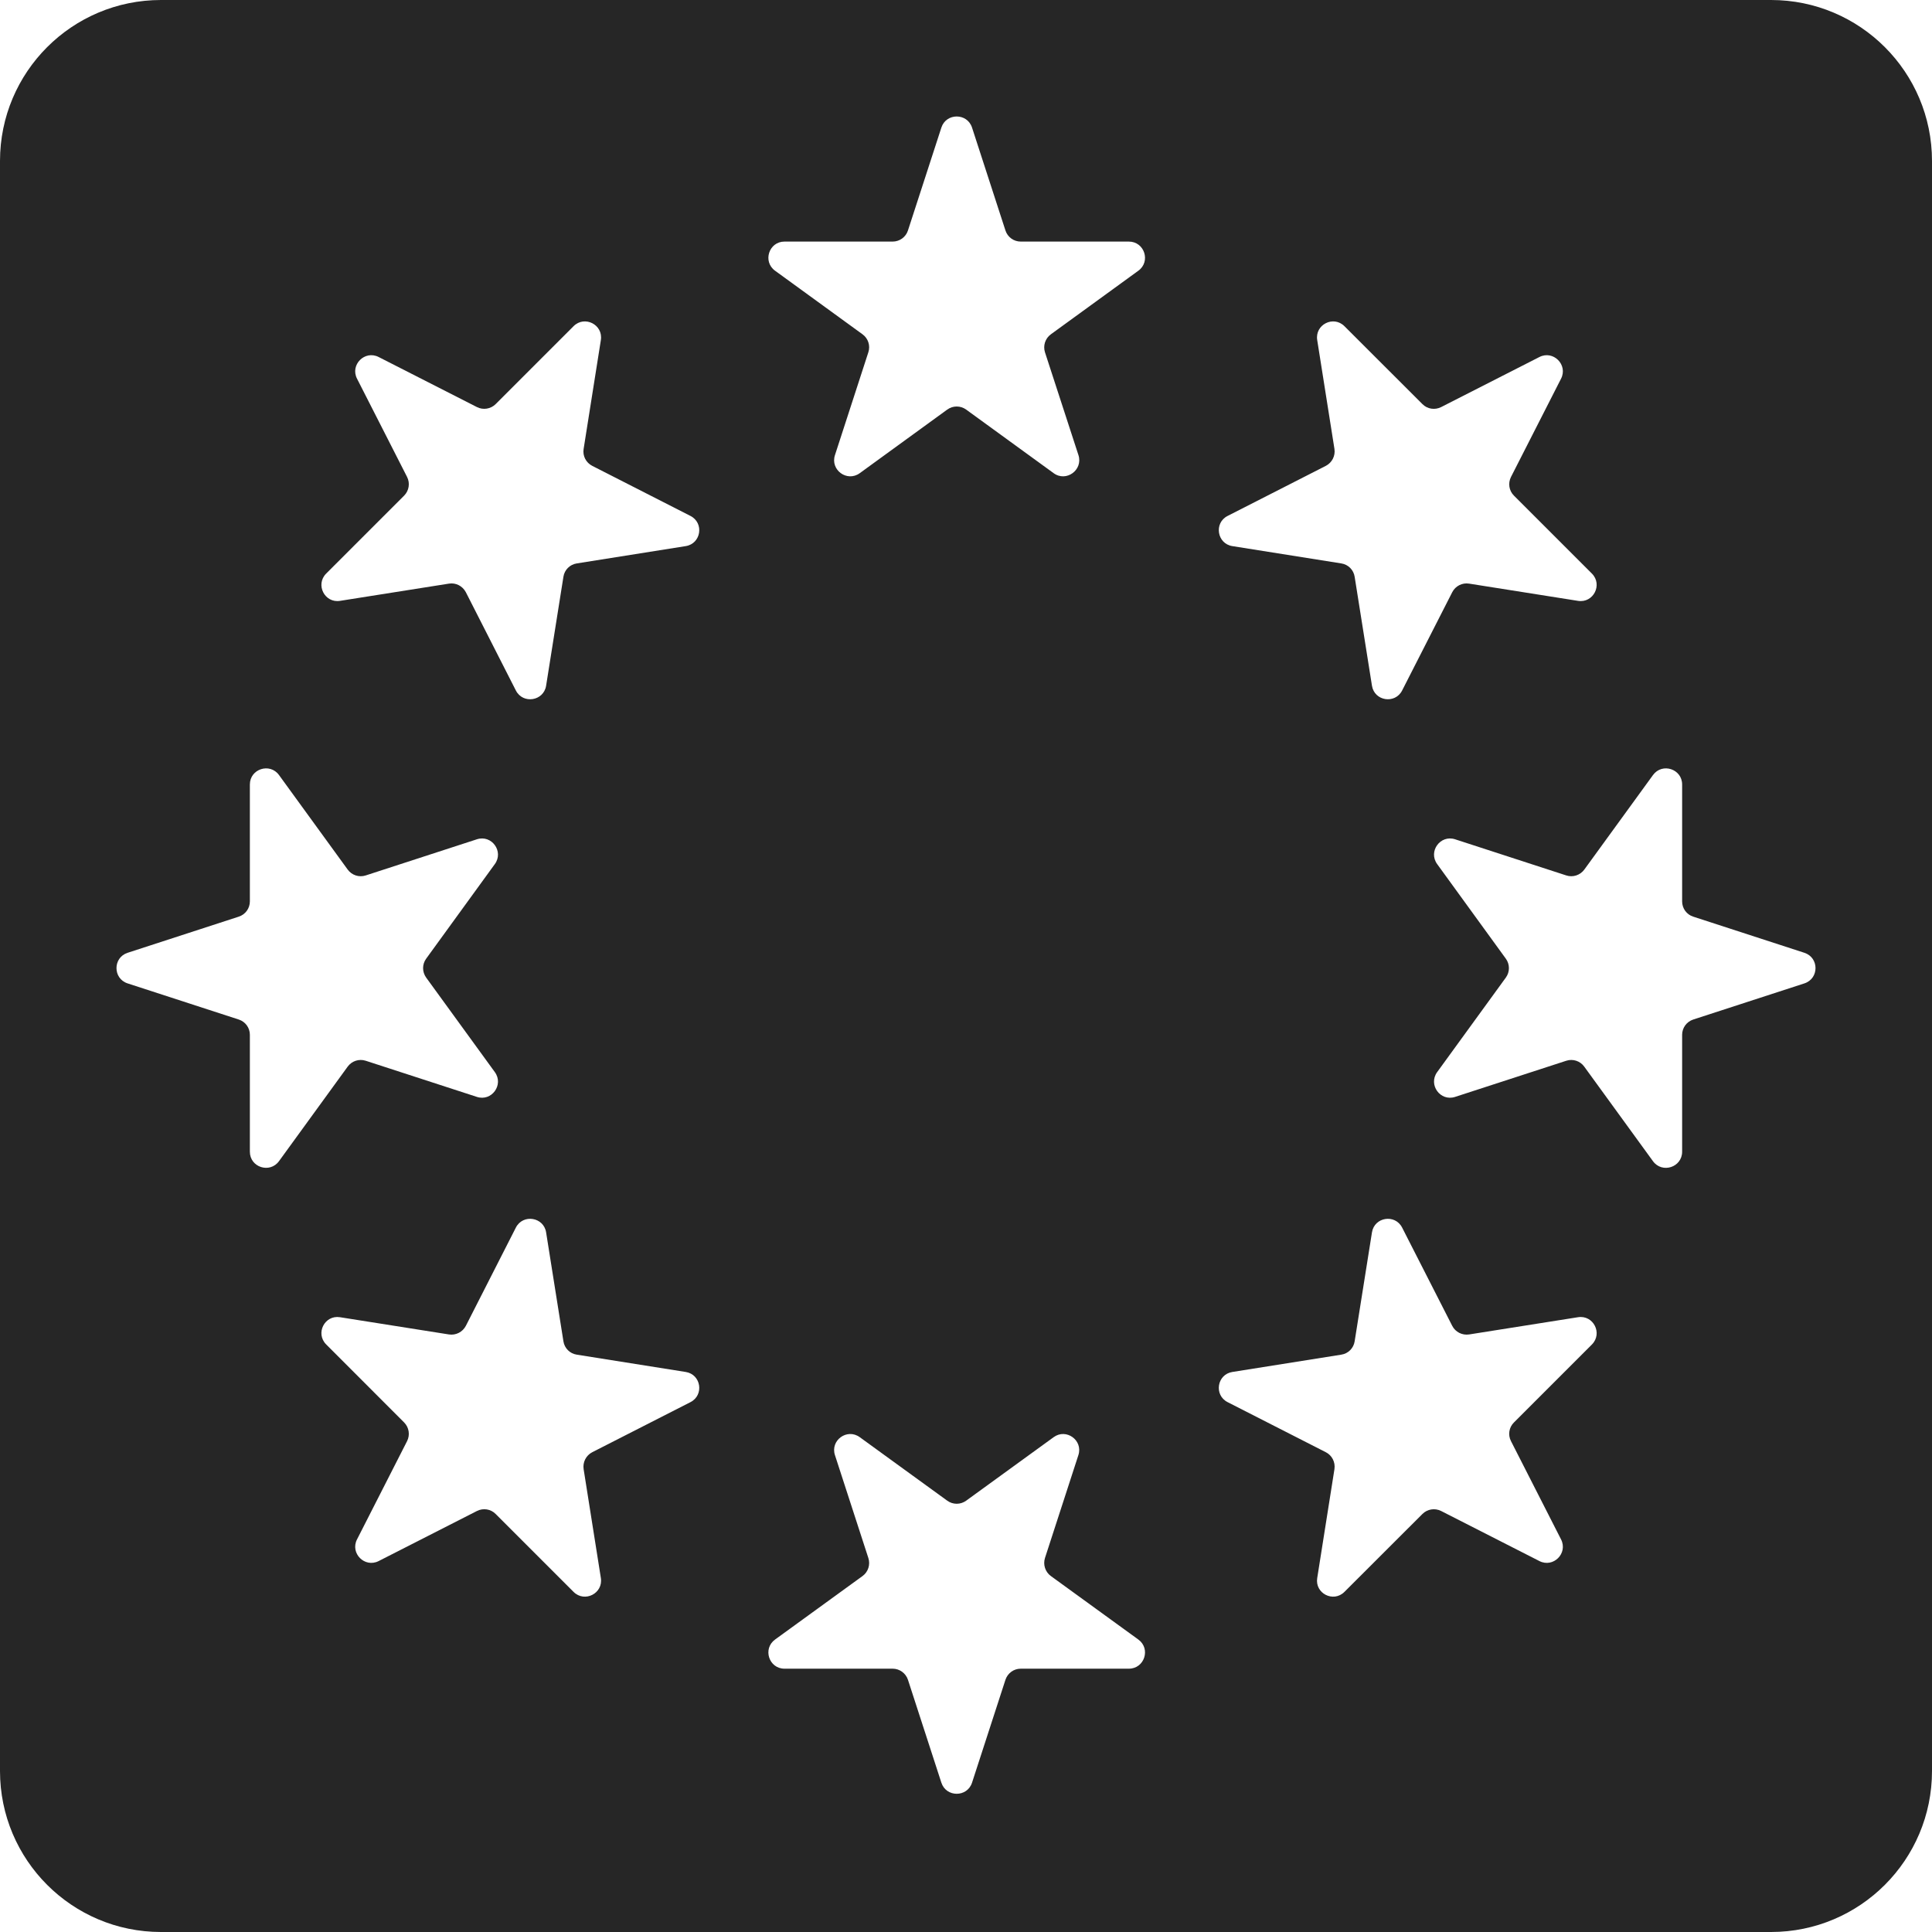 <svg width="24" height="24" viewBox="0 0 24 24" fill="none" xmlns="http://www.w3.org/2000/svg">
<path fill-rule="evenodd" clip-rule="evenodd" d="M0 2C0 0.895 0.895 0 2 0H22C23.105 0 24 0.895 24 2V22C24 23.105 23.105 24 22 24H2C0.895 24 0 23.105 0 22V2ZM11.694 1.585C11.754 1.401 12.015 1.401 12.075 1.585L12.49 2.863C12.517 2.946 12.593 3.001 12.68 3.001H14.023C14.217 3.001 14.298 3.249 14.141 3.363L13.054 4.153C12.984 4.204 12.955 4.294 12.981 4.376L13.397 5.654C13.456 5.838 13.245 5.992 13.089 5.878L12.002 5.088C11.932 5.037 11.837 5.037 11.767 5.088L10.68 5.878C10.523 5.992 10.312 5.838 10.372 5.654L10.787 4.376C10.814 4.294 10.785 4.204 10.715 4.153L9.628 3.363C9.471 3.249 9.552 3.001 9.745 3.001H11.089C11.175 3.001 11.252 2.946 11.279 2.863L11.694 1.585ZM4.704 4.435C4.531 4.347 4.347 4.532 4.435 4.704L5.057 5.925C5.096 6.002 5.081 6.096 5.02 6.157L4.052 7.125C3.915 7.262 4.033 7.495 4.224 7.464L5.577 7.25C5.663 7.236 5.747 7.28 5.787 7.357L6.408 8.577C6.496 8.75 6.754 8.709 6.784 8.518L6.999 7.165C7.012 7.079 7.079 7.012 7.165 6.999L8.518 6.784C8.709 6.754 8.75 6.497 8.577 6.409L7.357 5.787C7.279 5.747 7.236 5.663 7.25 5.577L7.464 4.225C7.495 4.033 7.262 3.915 7.125 4.052L6.157 5.02C6.096 5.081 6.002 5.096 5.925 5.057L4.704 4.435ZM1.585 12.216C1.401 12.156 1.401 11.896 1.585 11.836L2.966 11.387C3.049 11.36 3.104 11.284 3.104 11.197V9.745C3.104 9.552 3.352 9.471 3.466 9.628L4.319 10.802C4.37 10.872 4.46 10.902 4.543 10.875L5.924 10.426C6.108 10.366 6.261 10.577 6.147 10.734L5.294 11.909C5.243 11.979 5.243 12.073 5.294 12.144L6.147 13.318C6.261 13.475 6.108 13.686 5.924 13.626L4.543 13.177C4.46 13.15 4.37 13.18 4.319 13.25L3.466 14.424C3.352 14.581 3.104 14.501 3.104 14.307V12.855C3.104 12.768 3.049 12.692 2.966 12.665L1.585 12.216ZM4.435 19.123C4.347 19.295 4.531 19.48 4.704 19.392L5.925 18.77C6.002 18.731 6.096 18.745 6.157 18.807L7.125 19.775C7.262 19.912 7.495 19.794 7.464 19.602L7.25 18.25C7.237 18.164 7.28 18.08 7.357 18.04L8.577 17.418C8.75 17.33 8.709 17.073 8.518 17.043L7.165 16.828C7.079 16.815 7.012 16.748 6.999 16.662L6.784 15.309C6.754 15.118 6.496 15.077 6.408 15.25L5.787 16.47C5.747 16.547 5.663 16.59 5.577 16.577L4.224 16.363C4.033 16.332 3.915 16.564 4.052 16.701L5.02 17.67C5.081 17.731 5.096 17.825 5.057 17.902L4.435 19.123ZM12.075 22.145C12.015 22.329 11.754 22.329 11.694 22.145L11.279 20.867C11.252 20.785 11.175 20.729 11.089 20.729H9.745C9.552 20.729 9.471 20.481 9.628 20.367L10.715 19.578C10.785 19.527 10.814 19.436 10.787 19.354L10.372 18.076C10.312 17.892 10.523 17.739 10.68 17.853L11.767 18.642C11.837 18.693 11.932 18.693 12.002 18.642L13.089 17.853C13.245 17.739 13.456 17.892 13.396 18.076L12.981 19.354C12.955 19.436 12.984 19.527 13.054 19.578L14.141 20.367C14.298 20.481 14.217 20.729 14.023 20.729H12.68C12.593 20.729 12.517 20.785 12.49 20.867L12.075 22.145ZM19.123 19.392C19.295 19.48 19.48 19.296 19.392 19.123L18.77 17.902C18.73 17.825 18.745 17.731 18.807 17.67L19.775 16.702C19.912 16.565 19.794 16.332 19.602 16.363L18.25 16.577C18.164 16.59 18.079 16.547 18.04 16.47L17.418 15.25C17.33 15.077 17.073 15.118 17.043 15.309L16.828 16.662C16.815 16.748 16.748 16.815 16.662 16.828L15.309 17.043C15.118 17.073 15.077 17.33 15.25 17.418L16.47 18.04C16.547 18.079 16.59 18.164 16.577 18.25L16.363 19.603C16.332 19.794 16.564 19.912 16.701 19.775L17.67 18.807C17.731 18.746 17.825 18.731 17.902 18.77L19.123 19.392ZM22.415 11.836C22.599 11.896 22.599 12.156 22.415 12.216L21.034 12.665C20.951 12.692 20.896 12.769 20.896 12.855V14.307C20.896 14.501 20.648 14.581 20.534 14.425L19.68 13.25C19.63 13.18 19.539 13.15 19.457 13.177L18.076 13.626C17.892 13.686 17.739 13.475 17.853 13.318L18.706 12.144C18.757 12.074 18.757 11.979 18.706 11.909L17.853 10.734C17.739 10.577 17.892 10.366 18.076 10.426L19.457 10.875C19.539 10.902 19.63 10.872 19.681 10.802L20.534 9.628C20.648 9.471 20.896 9.552 20.896 9.745V11.197C20.896 11.284 20.951 11.361 21.034 11.387L22.415 11.836ZM19.392 4.704C19.48 4.532 19.295 4.347 19.123 4.435L17.902 5.057C17.825 5.096 17.731 5.082 17.67 5.02L16.701 4.052C16.564 3.915 16.332 4.033 16.363 4.225L16.577 5.577C16.59 5.663 16.547 5.747 16.47 5.787L15.25 6.409C15.077 6.496 15.118 6.754 15.309 6.784L16.662 6.999C16.748 7.012 16.815 7.079 16.828 7.165L17.043 8.518C17.073 8.709 17.33 8.75 17.418 8.577L18.04 7.357C18.079 7.28 18.164 7.236 18.25 7.25L19.602 7.464C19.794 7.495 19.912 7.262 19.775 7.125L18.807 6.157C18.745 6.096 18.731 6.002 18.77 5.925L19.392 4.704Z" fill="#262626"/>
</svg>
